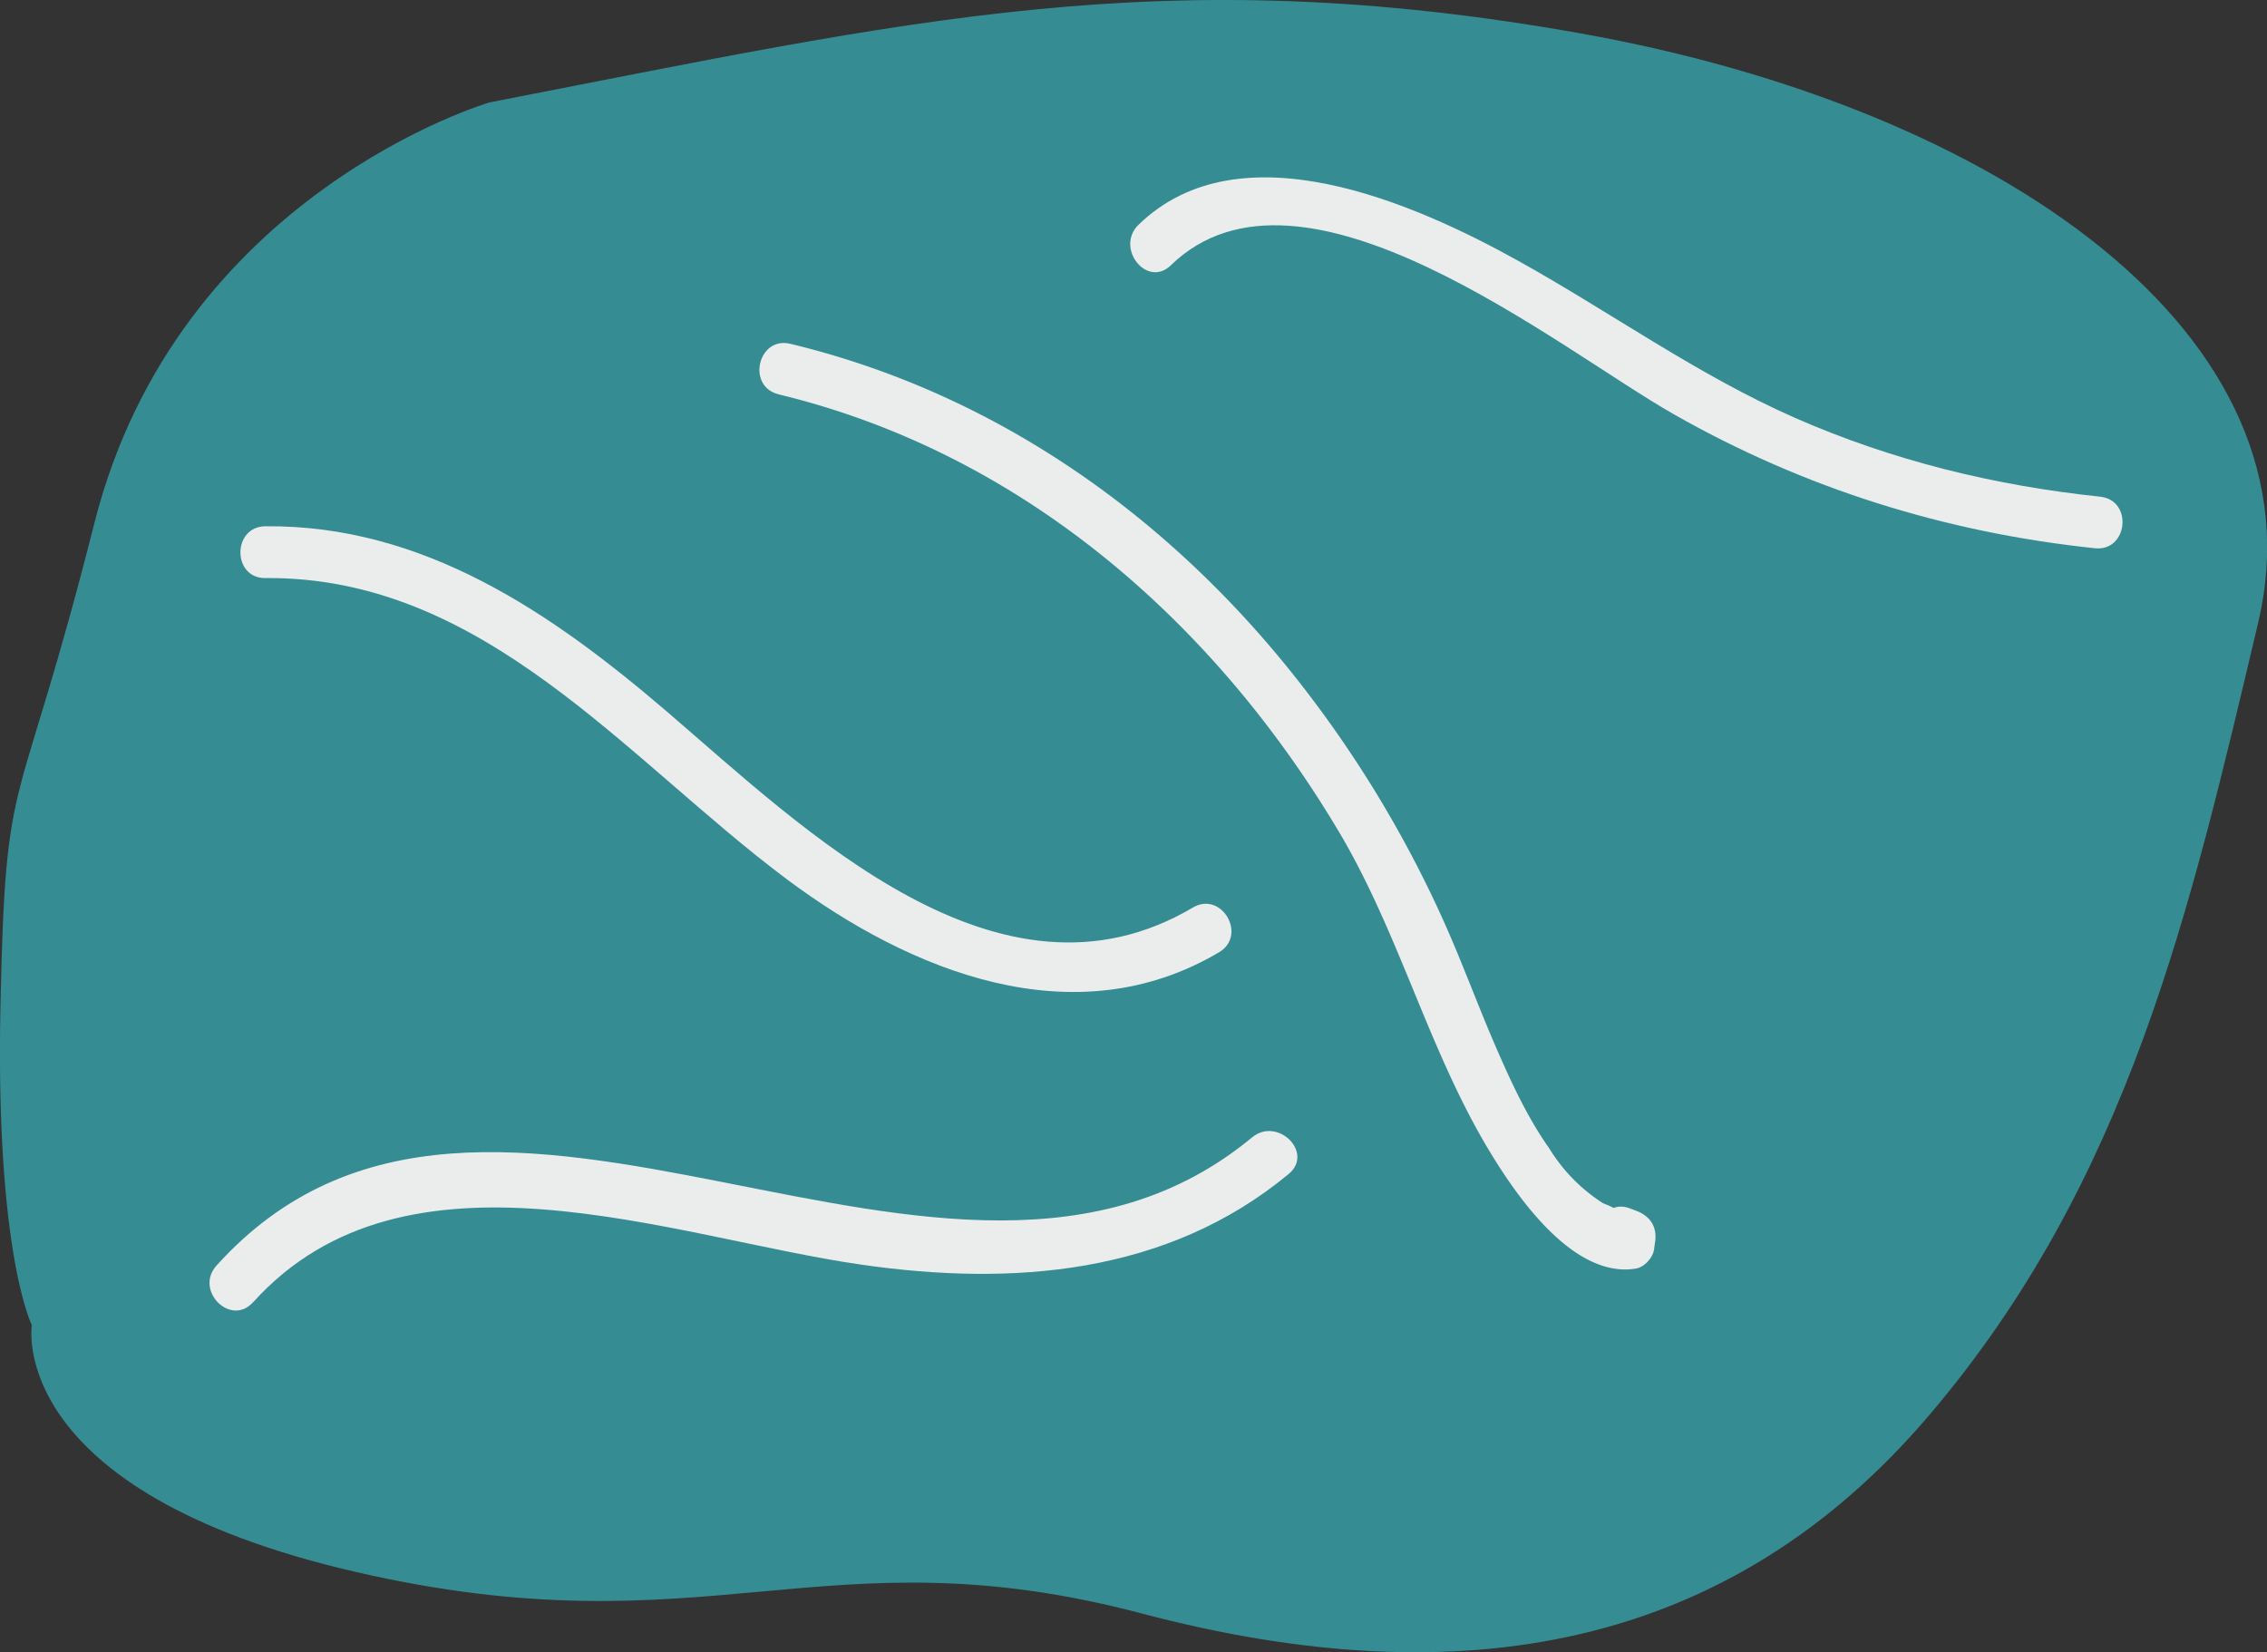 <svg xmlns="http://www.w3.org/2000/svg" viewBox="0 0 867.39 632.25"><rect x="0" y="0" width="867.39" height="632.25" fill="#333333" stroke="none"/><defs><style>.cls-1{fill:#358d93;}.cls-2{fill:#ebeded;}</style></defs><title>H_step1</title><g id="Layer_2" data-name="Layer 2"><g id="图层_4" data-name="图层 4"><path class="cls-1" d="M187.34,39.18S68.12,74,36.18,199.94c-29.87,117.81-34,89.82-36,184.75s12,122.36,12,122.36S1.71,570.58,136.3,601.56s178.62-16.36,300.57,15.86,224.65,14.12,301.24-75.85S837.93,348.38,864,238.33,764.7,41.29,604.82,12.79,348.09,8,187.34,39.18Z"/><path class="cls-2" d="M448,101.5c50-48.59,148.27,31.92,192.39,57,50,28.44,104,45.27,161.14,51.29,12.68,1.33,14.72-18.39,2-19.73-40.42-4.26-79.58-13.81-116.83-30.2s-70.31-40.31-105.81-60.06C541.64,78,474.56,48.12,435.63,86c-9.08,8.83,3.2,24.41,12.35,15.52Z"/><path class="cls-2" d="M96.84,498.33c58.63-65,159.83-24.94,232.53-14.43,57.93,8.38,117.15,3.9,163.69-34.66,9.84-8.14-4.26-22.1-14-14C363.62,530.83,186.78,369,82.82,484.31c-8.52,9.46,5.45,23.53,14,14Z"/><path class="cls-2" d="M101.5,221.2c83.69-.75,138,69.21,199.5,115.21,47.39,35.42,110,60.77,165.4,28,11-6.49,1-23.64-10-17.12-73.86,43.69-148.78-30-201-74.79-44.3-38-93.33-71.66-153.84-71.12-12.75.12-12.78,19.94,0,19.83Z"/><path class="cls-2" d="M297.89,150.9c92.63,22.33,166.45,86.68,214.51,167.56,23,38.77,34.16,83.23,57.29,121.68C580.22,457.65,602,489.48,626,485.41c3.16-.54,6.43-4.15,6.86-7.28l.42-3c.81-5.83-2-9.88-7.42-11.89l-2.32-.86c-11.92-4.42-16.31,14.93-4.47,19.32l2.32.86-7.43-11.9q15-4.23-.58-10.21a65.41,65.41,0,0,1-20.61-21c-8.37-11.81-14.68-25.58-20.4-38.72-7.14-16.44-13.21-33.32-20.63-49.64a442,442,0,0,0-61-98c-48.94-59.44-113.12-103.39-188.32-121.52-12.4-3-16.91,16.32-4.47,19.32Z"/></g></g></svg>